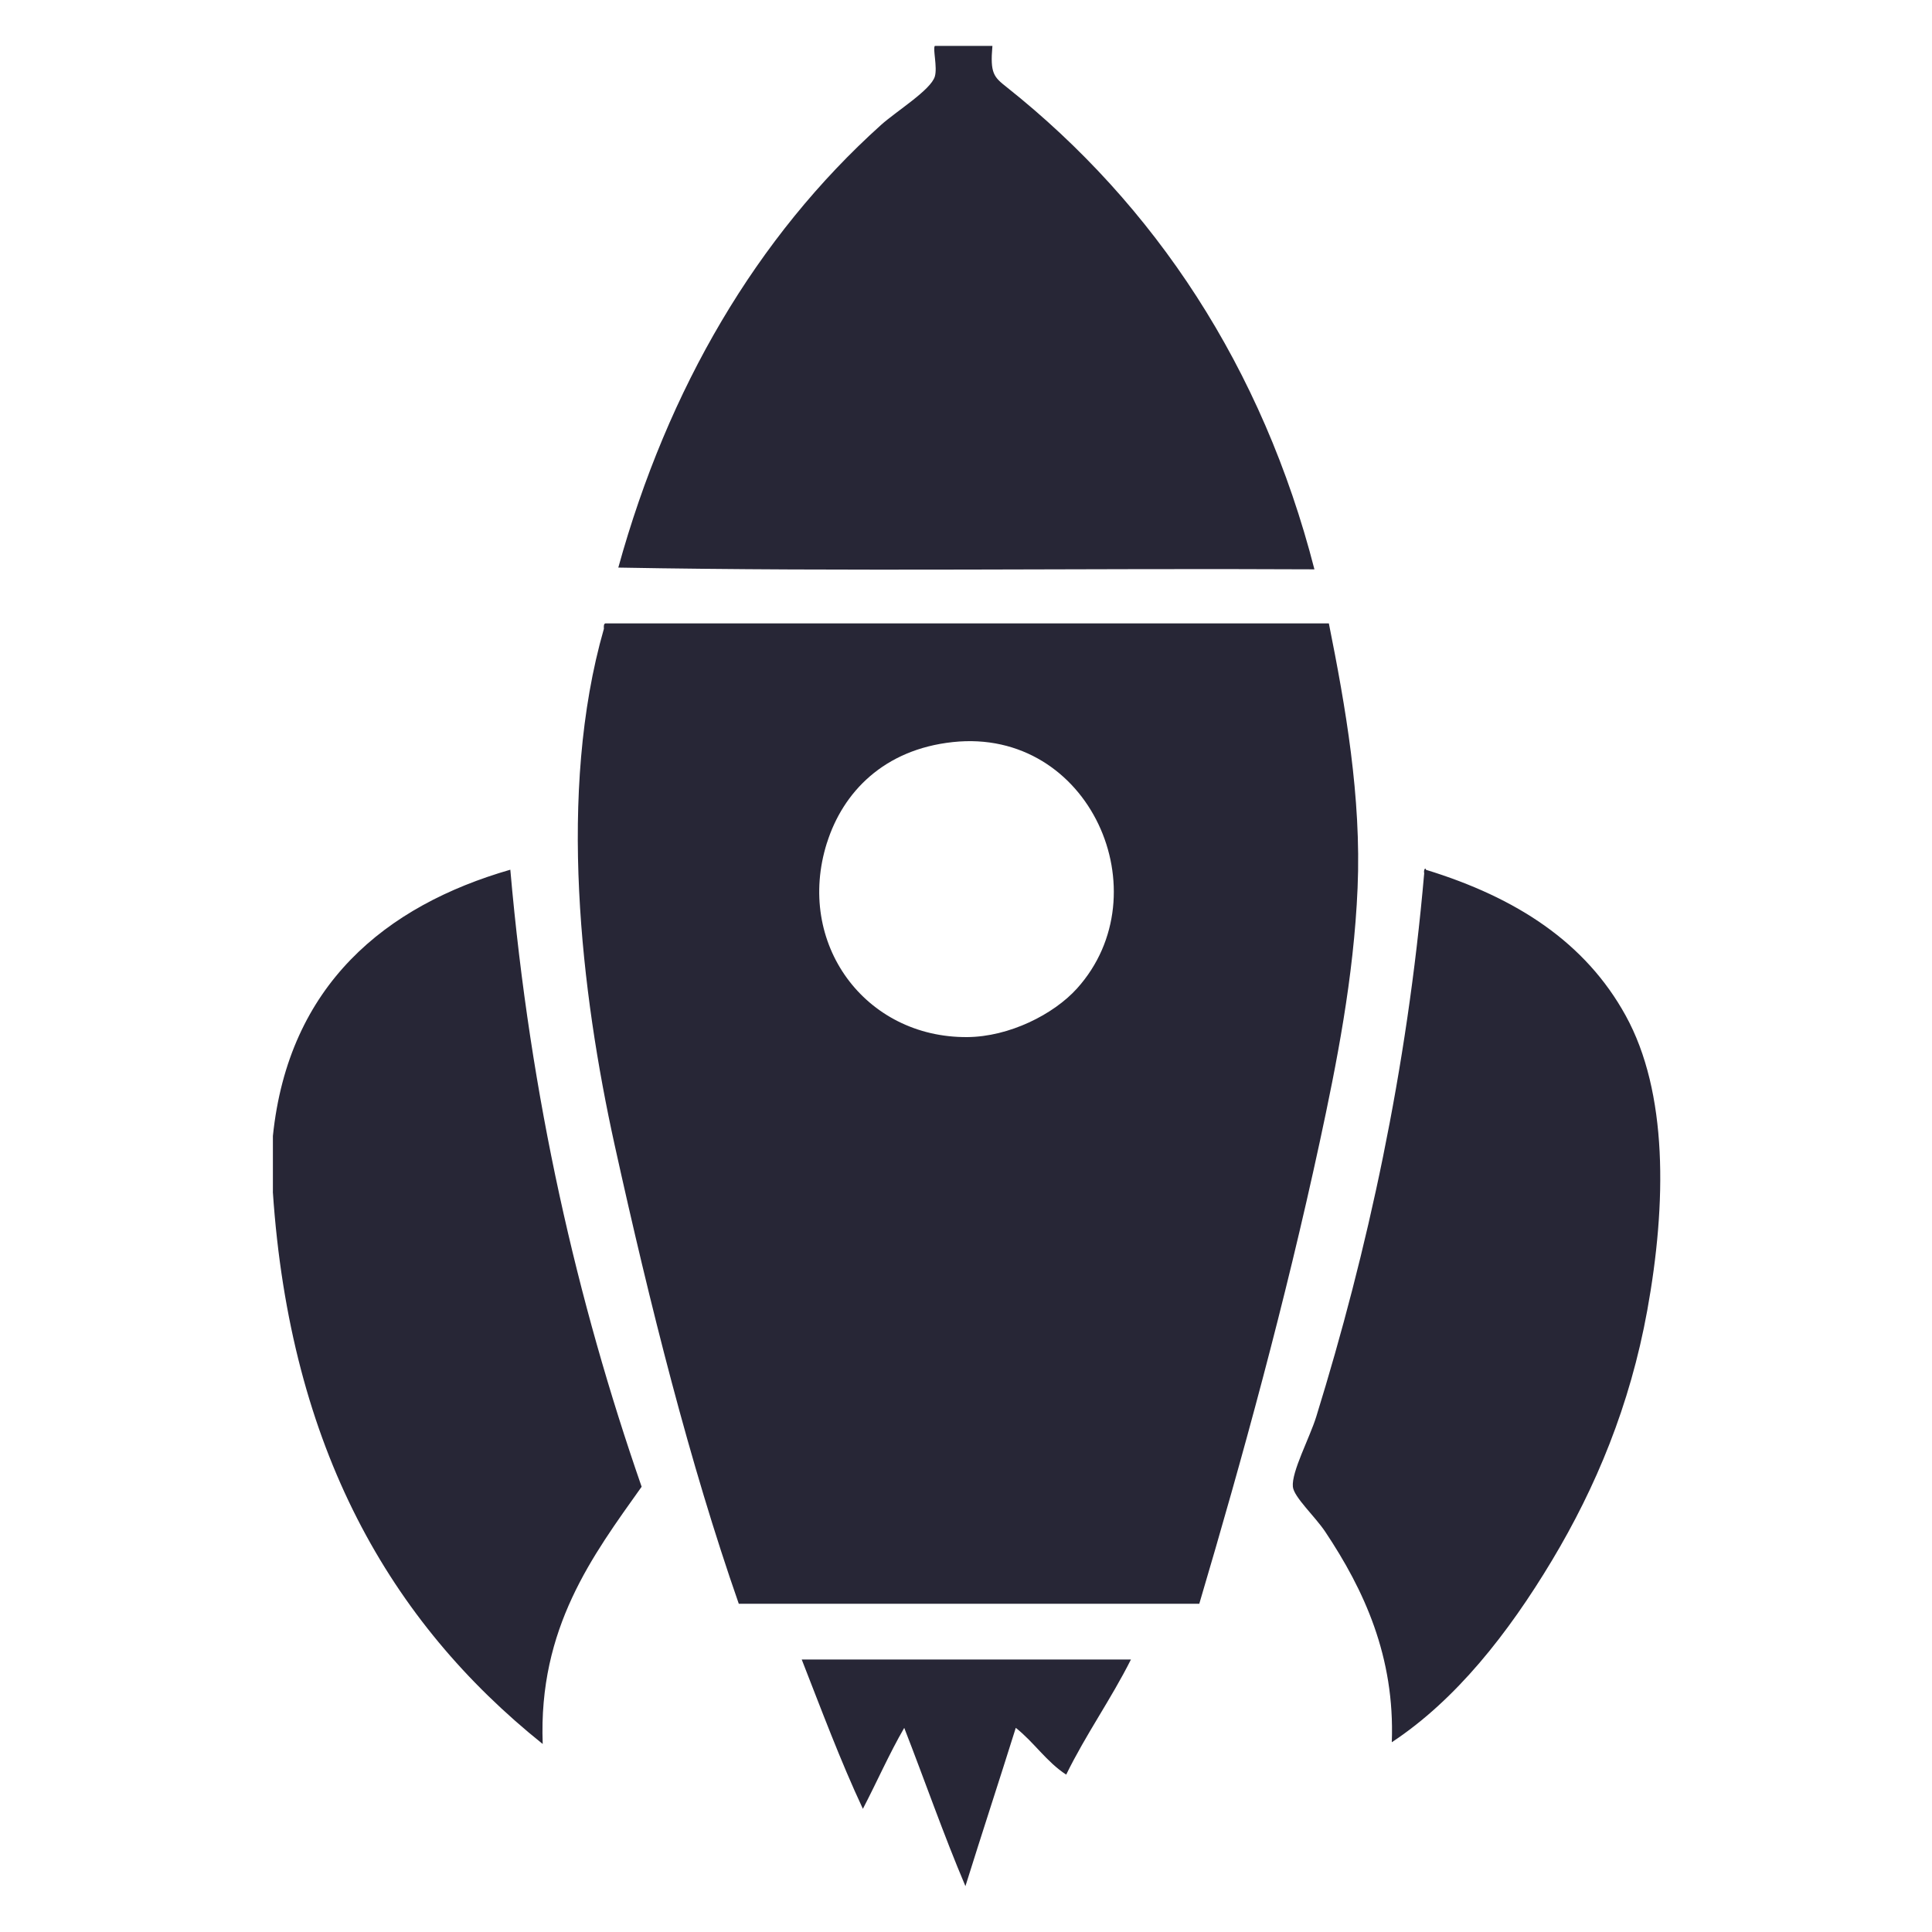 <svg xmlns="http://www.w3.org/2000/svg" width="64" height="64" viewBox="0 0 64 64"><defs><style><![CDATA[

]]></style></defs><path d="M30.968 1.52h1.907c-.08.913.044 1.028.477 1.37 4.91 3.9 8.474 9.286 10.19 15.97-7.667-.04-15.494.08-23.06-.058 1.643-5.945 4.59-10.963 8.7-14.66.5-.452 1.658-1.163 1.786-1.61.09-.308-.075-.923 0-1.012zM20.063 20.65H44.02c.55 2.75 1.08 5.754.952 8.76-.125 2.973-.705 5.87-1.25 8.4-1.157 5.36-2.56 10.474-3.994 15.316H24.473c-1.625-4.657-2.933-9.858-4.112-15.196-1.11-5.036-1.908-11.697-.356-17.102-.005-.085-.01-.17.06-.18zm7.33 7.27c-1.05 3.334 1.264 6.46 4.648 6.435 1.39-.01 2.86-.75 3.636-1.61 2.833-3.144.43-8.65-4.112-8.163-2.285.244-3.642 1.66-4.17 3.337zM9.04 39.48V37.63c.516-5.005 3.733-7.628 7.865-8.82.665 7.6 2.22 14.307 4.35 20.44-1.62 2.28-3.425 4.673-3.277 8.522-5.04-4.037-8.37-9.784-8.94-18.295zm38.197-10.667c3.005.922 5.283 2.41 6.614 4.827 1.402 2.542 1.362 6.217.716 9.772-.572 3.15-1.705 5.862-3.158 8.284-1.448 2.413-3.18 4.617-5.304 6.018.105-2.836-.92-5.046-2.204-6.972-.34-.51-1.037-1.145-1.073-1.49-.05-.495.558-1.623.775-2.324 1.698-5.49 3.005-11.457 3.575-17.996-.025-.115.04-.215.06-.12zM26.56 54.973h10.904c-.664 1.323-1.493 2.48-2.145 3.814-.652-.423-1.07-1.078-1.67-1.55-.55 1.756-1.12 3.49-1.668 5.244-.722-1.7-1.347-3.5-2.027-5.243-.496.854-.907 1.795-1.37 2.682-.742-1.584-1.372-3.277-2.026-4.947z" fill="#272636" class="transform-group"/></svg>